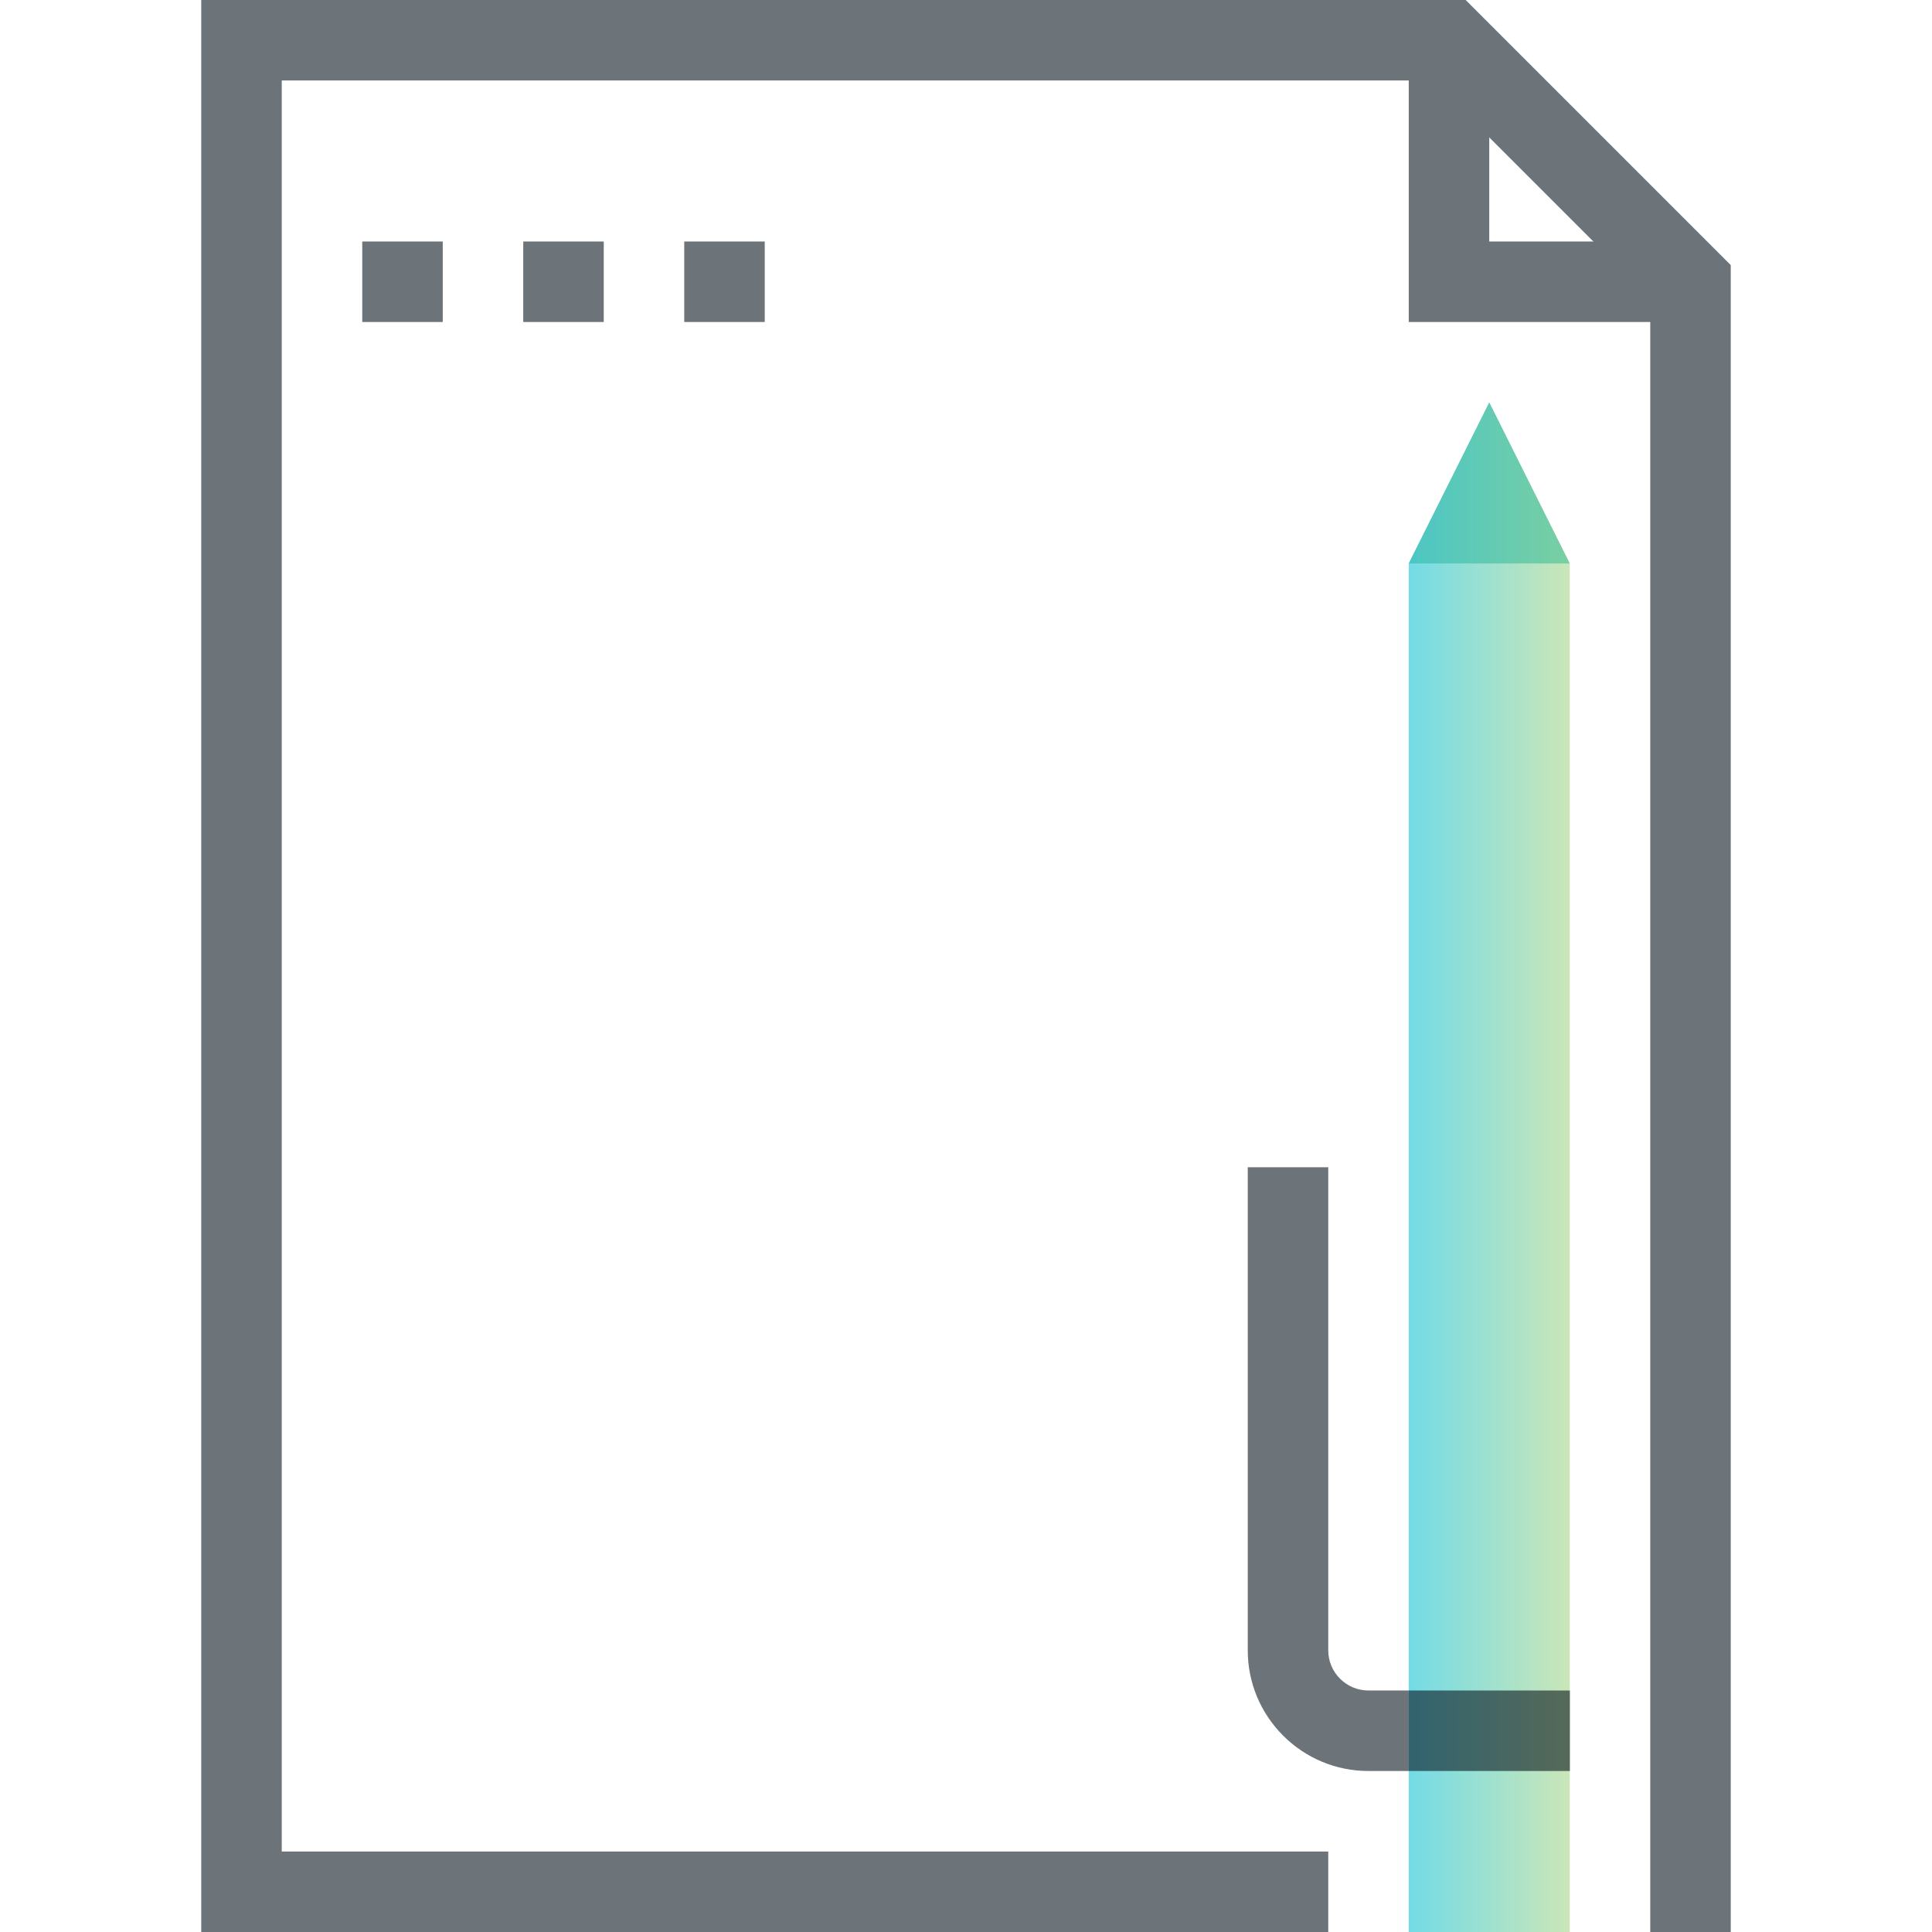 <?xml version="1.0" encoding="iso-8859-1"?>
<!-- Generator: Adobe Illustrator 19.0.0, SVG Export Plug-In . SVG Version: 6.00 Build 0)  -->
<svg version="1.1" id="Layer_1" xmlns="http://www.w3.org/2000/svg" xmlns:xlink="http://www.w3.org/1999/xlink" x="0px" y="0px"
	 viewBox="0 0 512 512" style="enable-background:new 0 0 512 512;" xml:space="preserve">
<g>
	<polygon style="fill:#6C747A;" points="458.667,512 437.333,512 437.333,79.083 379.584,21.333 74.667,21.333 74.667,490.667 
		352,490.667 352,512 53.333,512 53.333,0 388.416,0 458.667,70.251 	"/>
	<polygon style="fill:#6C747A;" points="448,85.333 373.333,85.333 373.333,10.667 394.667,10.667 394.667,64 448,64 	"/>
	<path style="fill:#6C747A;" d="M416,469.333h-53.333c-8.544,0-16.587-3.339-22.624-9.376c-6.037-6.037-9.376-14.08-9.376-22.624
		v-128H352v128c0,2.848,1.109,5.525,3.125,7.541s4.693,3.125,7.541,3.125H416V469.333z"/>
</g>
<linearGradient id="SVGID_1_" gradientUnits="userSpaceOnUse" x1="-9.406" y1="610.969" x2="-5.406" y2="610.969" gradientTransform="matrix(10.667 0 0 -10.667 473.667 6826.333)">
	<stop  offset="0" style="stop-color:#73DBE6"/>
	<stop  offset="1" style="stop-color:#CAE6B8"/>
</linearGradient>
<polygon style="fill:url(#SVGID_1_);" points="416,149.333 394.667,106.667 373.333,149.333 373.333,512 416,512 "/>
<linearGradient id="SVGID_2_" gradientUnits="userSpaceOnUse" x1="-9.406" y1="627.969" x2="-5.406" y2="627.969" gradientTransform="matrix(10.667 0 0 -10.667 473.667 6826.333)">
	<stop  offset="0" style="stop-color:#4CC6C4"/>
	<stop  offset="1" style="stop-color:#79CFA2"/>
</linearGradient>
<polygon style="fill:url(#SVGID_2_);" points="394.667,106.667 373.333,149.333 416,149.333 "/>
<g>
	<rect x="96" y="64" style="fill:#6C747A;" width="21.333" height="21.333"/>
	<rect x="138.667" y="64" style="fill:#6C747A;" width="21.333" height="21.333"/>
	<rect x="181.333" y="64" style="fill:#6C747A;" width="21.333" height="21.333"/>
</g>
<linearGradient id="SVGID_3_" gradientUnits="userSpaceOnUse" x1="-9.406" y1="596.969" x2="-5.406" y2="596.969" gradientTransform="matrix(10.667 0 0 -10.667 473.667 6826.333)">
	<stop  offset="0" style="stop-color:#31646F"/>
	<stop  offset="1" style="stop-color:#566958"/>
</linearGradient>
<rect x="373.333" y="448" style="fill:url(#SVGID_3_);" width="42.667" height="21.333"/>
<g>
</g>
<g>
</g>
<g>
</g>
<g>
</g>
<g>
</g>
<g>
</g>
<g>
</g>
<g>
</g>
<g>
</g>
<g>
</g>
<g>
</g>
<g>
</g>
<g>
</g>
<g>
</g>
<g>
</g>
</svg>
